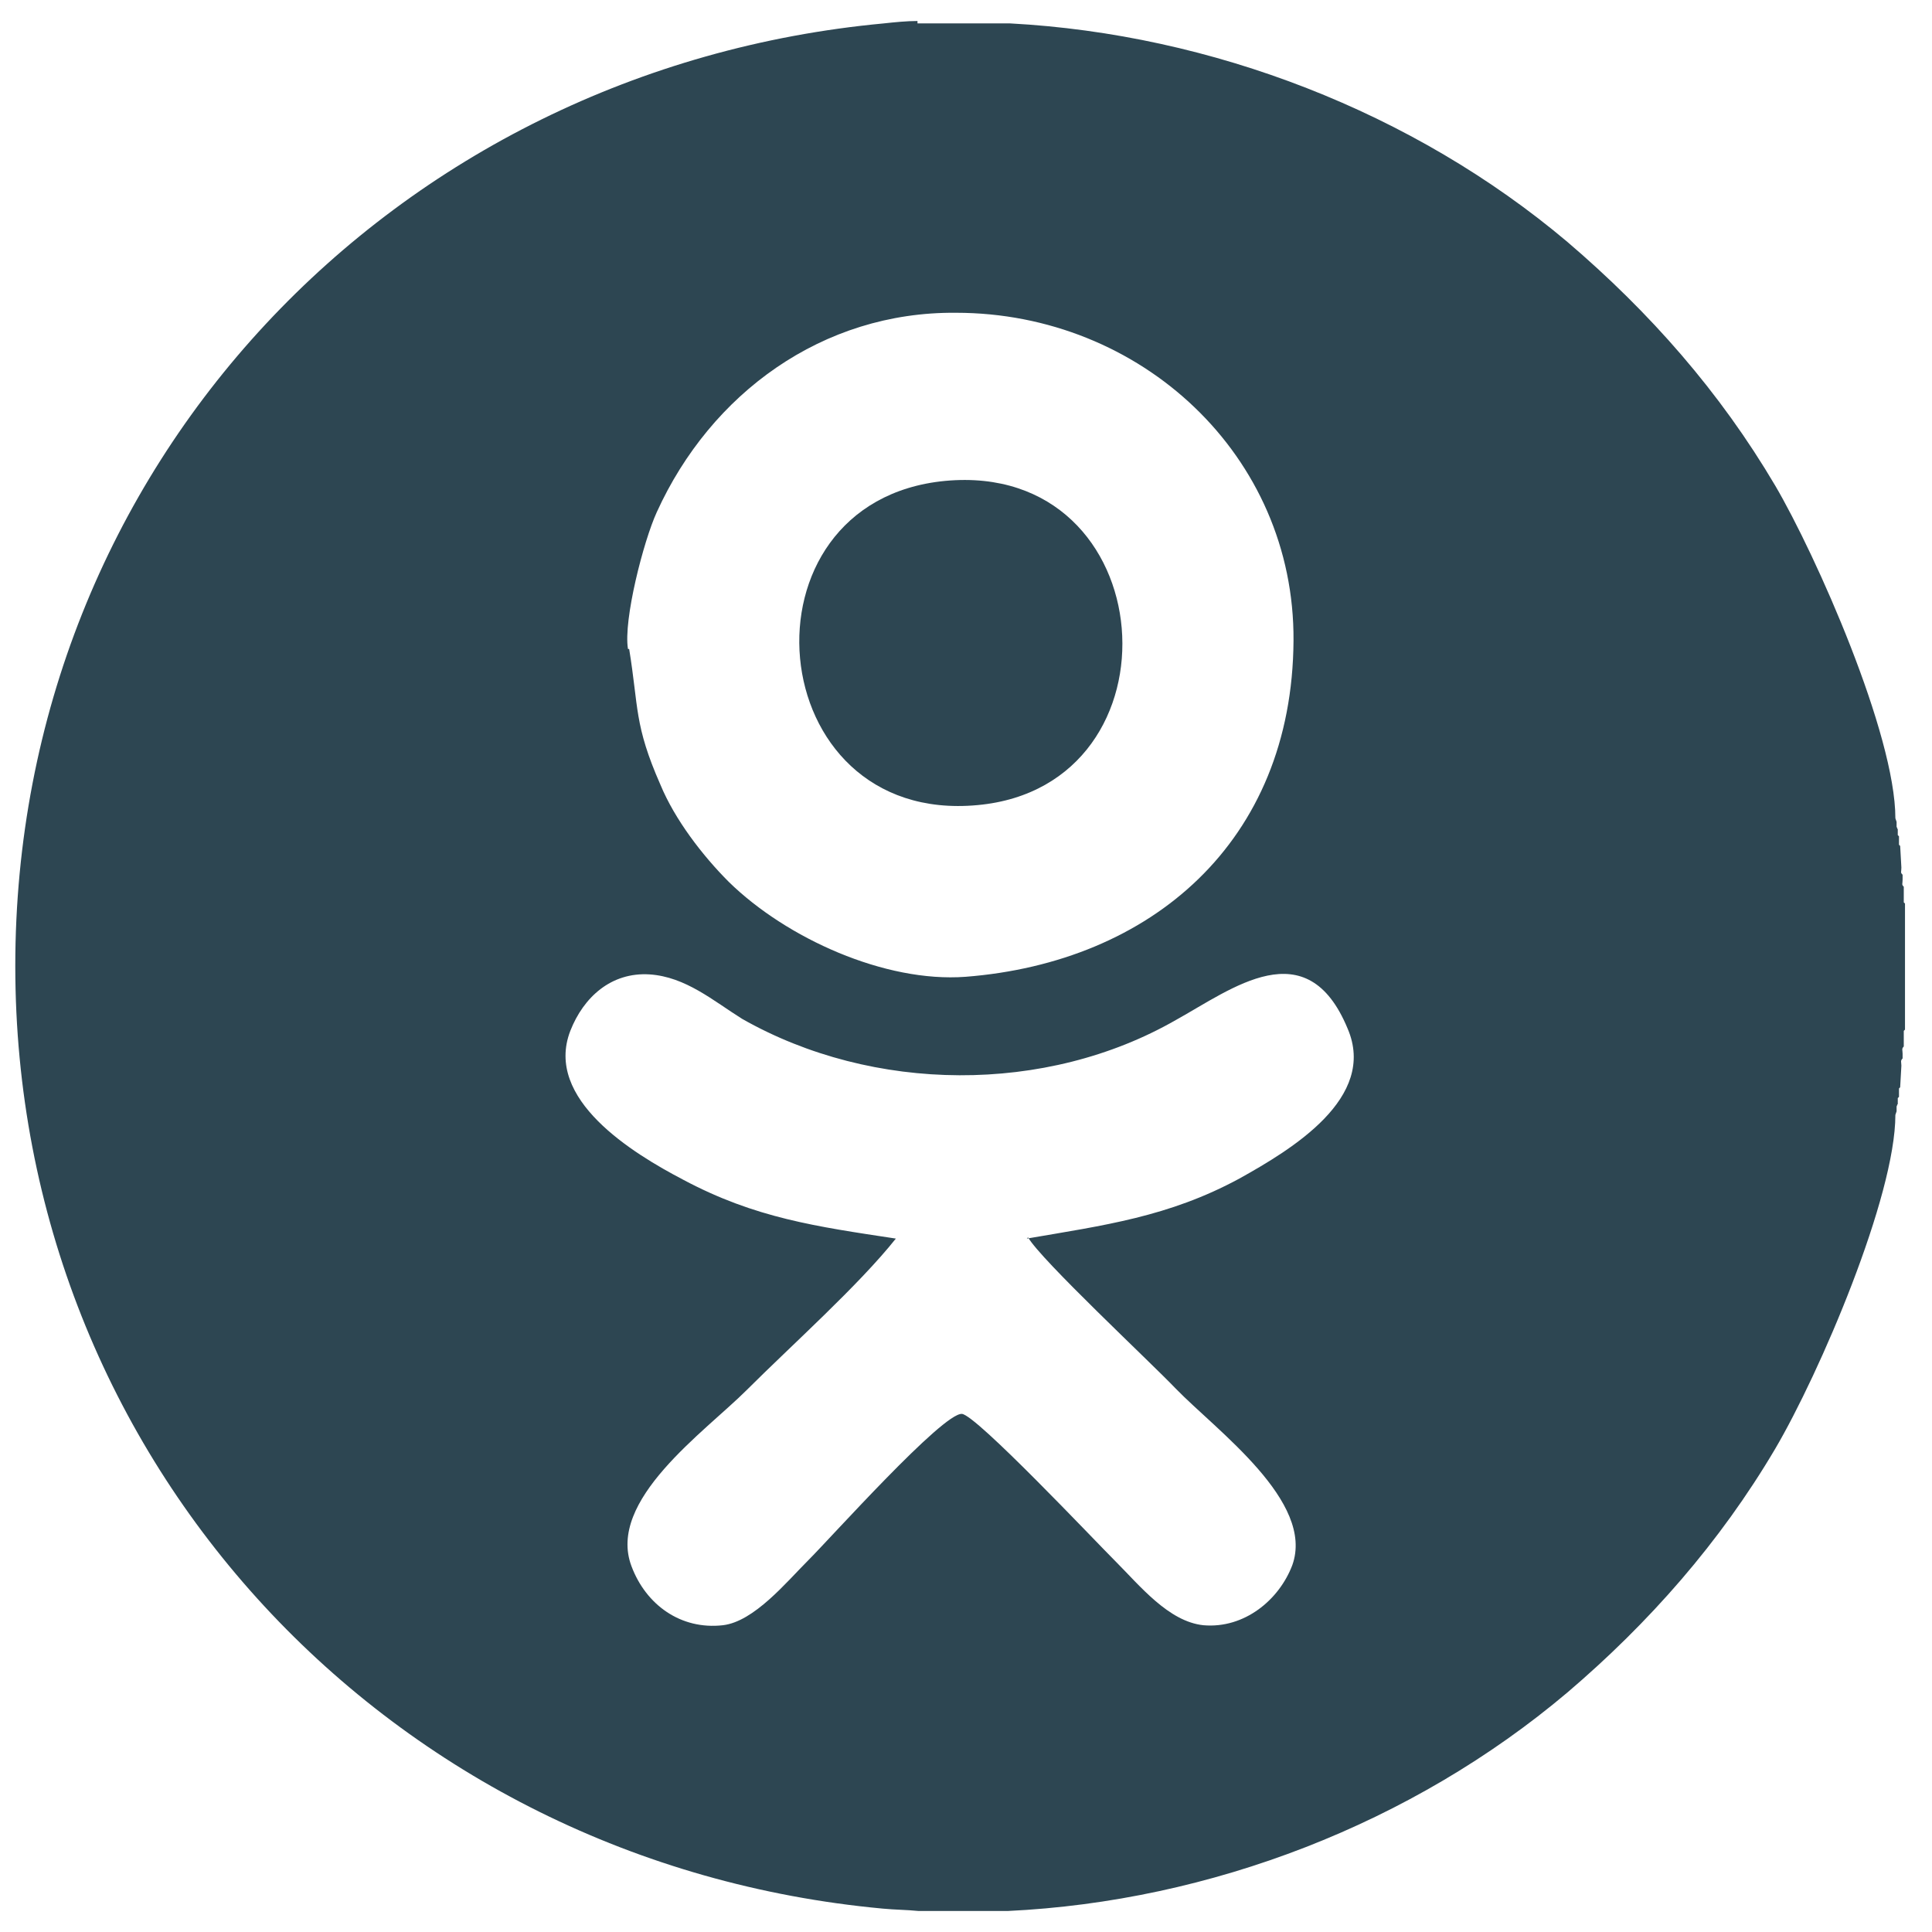 <svg width="24" height="24" viewBox="0 0 46 45" fill="none" xmlns="http://www.w3.org/2000/svg">
<path fill-rule="evenodd" clip-rule="evenodd" d="M24.477 28.961C24.791 29.504 27.366 31.906 27.995 32.563C28.967 33.564 31.313 35.251 30.769 36.766C30.455 37.595 29.625 38.281 28.653 38.196C27.823 38.11 27.137 37.252 26.565 36.68C26.05 36.166 23.247 33.193 22.903 33.164C22.446 33.135 19.786 36.109 19.242 36.652C18.727 37.166 17.955 38.11 17.211 38.196C16.21 38.31 15.381 37.71 15.037 36.795C14.437 35.222 16.782 33.593 17.783 32.592C18.842 31.534 20.444 30.105 21.33 28.99C19.442 28.704 17.984 28.504 16.267 27.589C15.066 26.96 12.95 25.673 13.579 24.044C13.893 23.243 14.551 22.643 15.466 22.7C16.325 22.757 16.983 23.329 17.669 23.758C20.787 25.53 24.906 25.559 27.995 23.787C29.339 23.043 31.113 21.642 32.085 23.987C32.8 25.645 30.741 26.874 29.511 27.56C27.823 28.475 26.279 28.675 24.448 28.99L24.477 28.961ZM21.845 0.057H24.047C28.853 0.314 33.658 2.173 37.319 5.26C39.293 6.947 40.952 8.834 42.268 11.064C43.24 12.722 45.128 16.982 45.128 18.983L45.157 19.069V19.126C45.157 19.155 45.157 19.184 45.157 19.184C45.185 19.241 45.157 19.212 45.185 19.241V19.327V19.384L45.214 19.412V19.613L45.242 19.641L45.271 20.156C45.271 20.27 45.242 20.27 45.3 20.327V20.442C45.3 20.556 45.271 20.556 45.328 20.613V20.785V20.985L45.357 21.013V24.015L45.328 24.044V24.244V24.416C45.271 24.473 45.3 24.501 45.3 24.587V24.701C45.242 24.759 45.271 24.787 45.271 24.873L45.242 25.387L45.214 25.416V25.616L45.185 25.645V25.702V25.788C45.157 25.816 45.185 25.788 45.157 25.845C45.157 25.874 45.157 25.874 45.157 25.902V25.959L45.128 26.045C45.128 27.989 43.326 32.192 42.268 33.993C40.952 36.223 39.264 38.139 37.319 39.797C33.63 42.913 28.824 44.771 23.99 45H21.874C21.588 44.971 21.302 44.971 21.016 44.943C9.288 43.856 0.364 34.307 0.364 22.5C0.364 10.578 9.374 1.144 21.044 0.057C21.302 0.029 21.588 0 21.845 0V0.057ZM14.952 14.952C14.837 14.266 15.323 12.379 15.638 11.693C16.925 8.863 19.585 6.919 22.76 6.947C27.165 6.947 30.826 10.349 30.798 14.752C30.769 19.555 27.394 22.414 22.989 22.757C21.073 22.9 18.727 21.842 17.354 20.499C16.725 19.87 16.067 19.012 15.724 18.183C15.095 16.753 15.209 16.353 14.98 14.952H14.952Z" fill="#2D4652"/>
<path fill-rule="evenodd" clip-rule="evenodd" d="M22.503 10.95C17.44 11.436 18.098 19.155 23.275 18.669C28.252 18.212 27.709 10.464 22.503 10.95Z" fill="#2D4652"/>
</svg>
